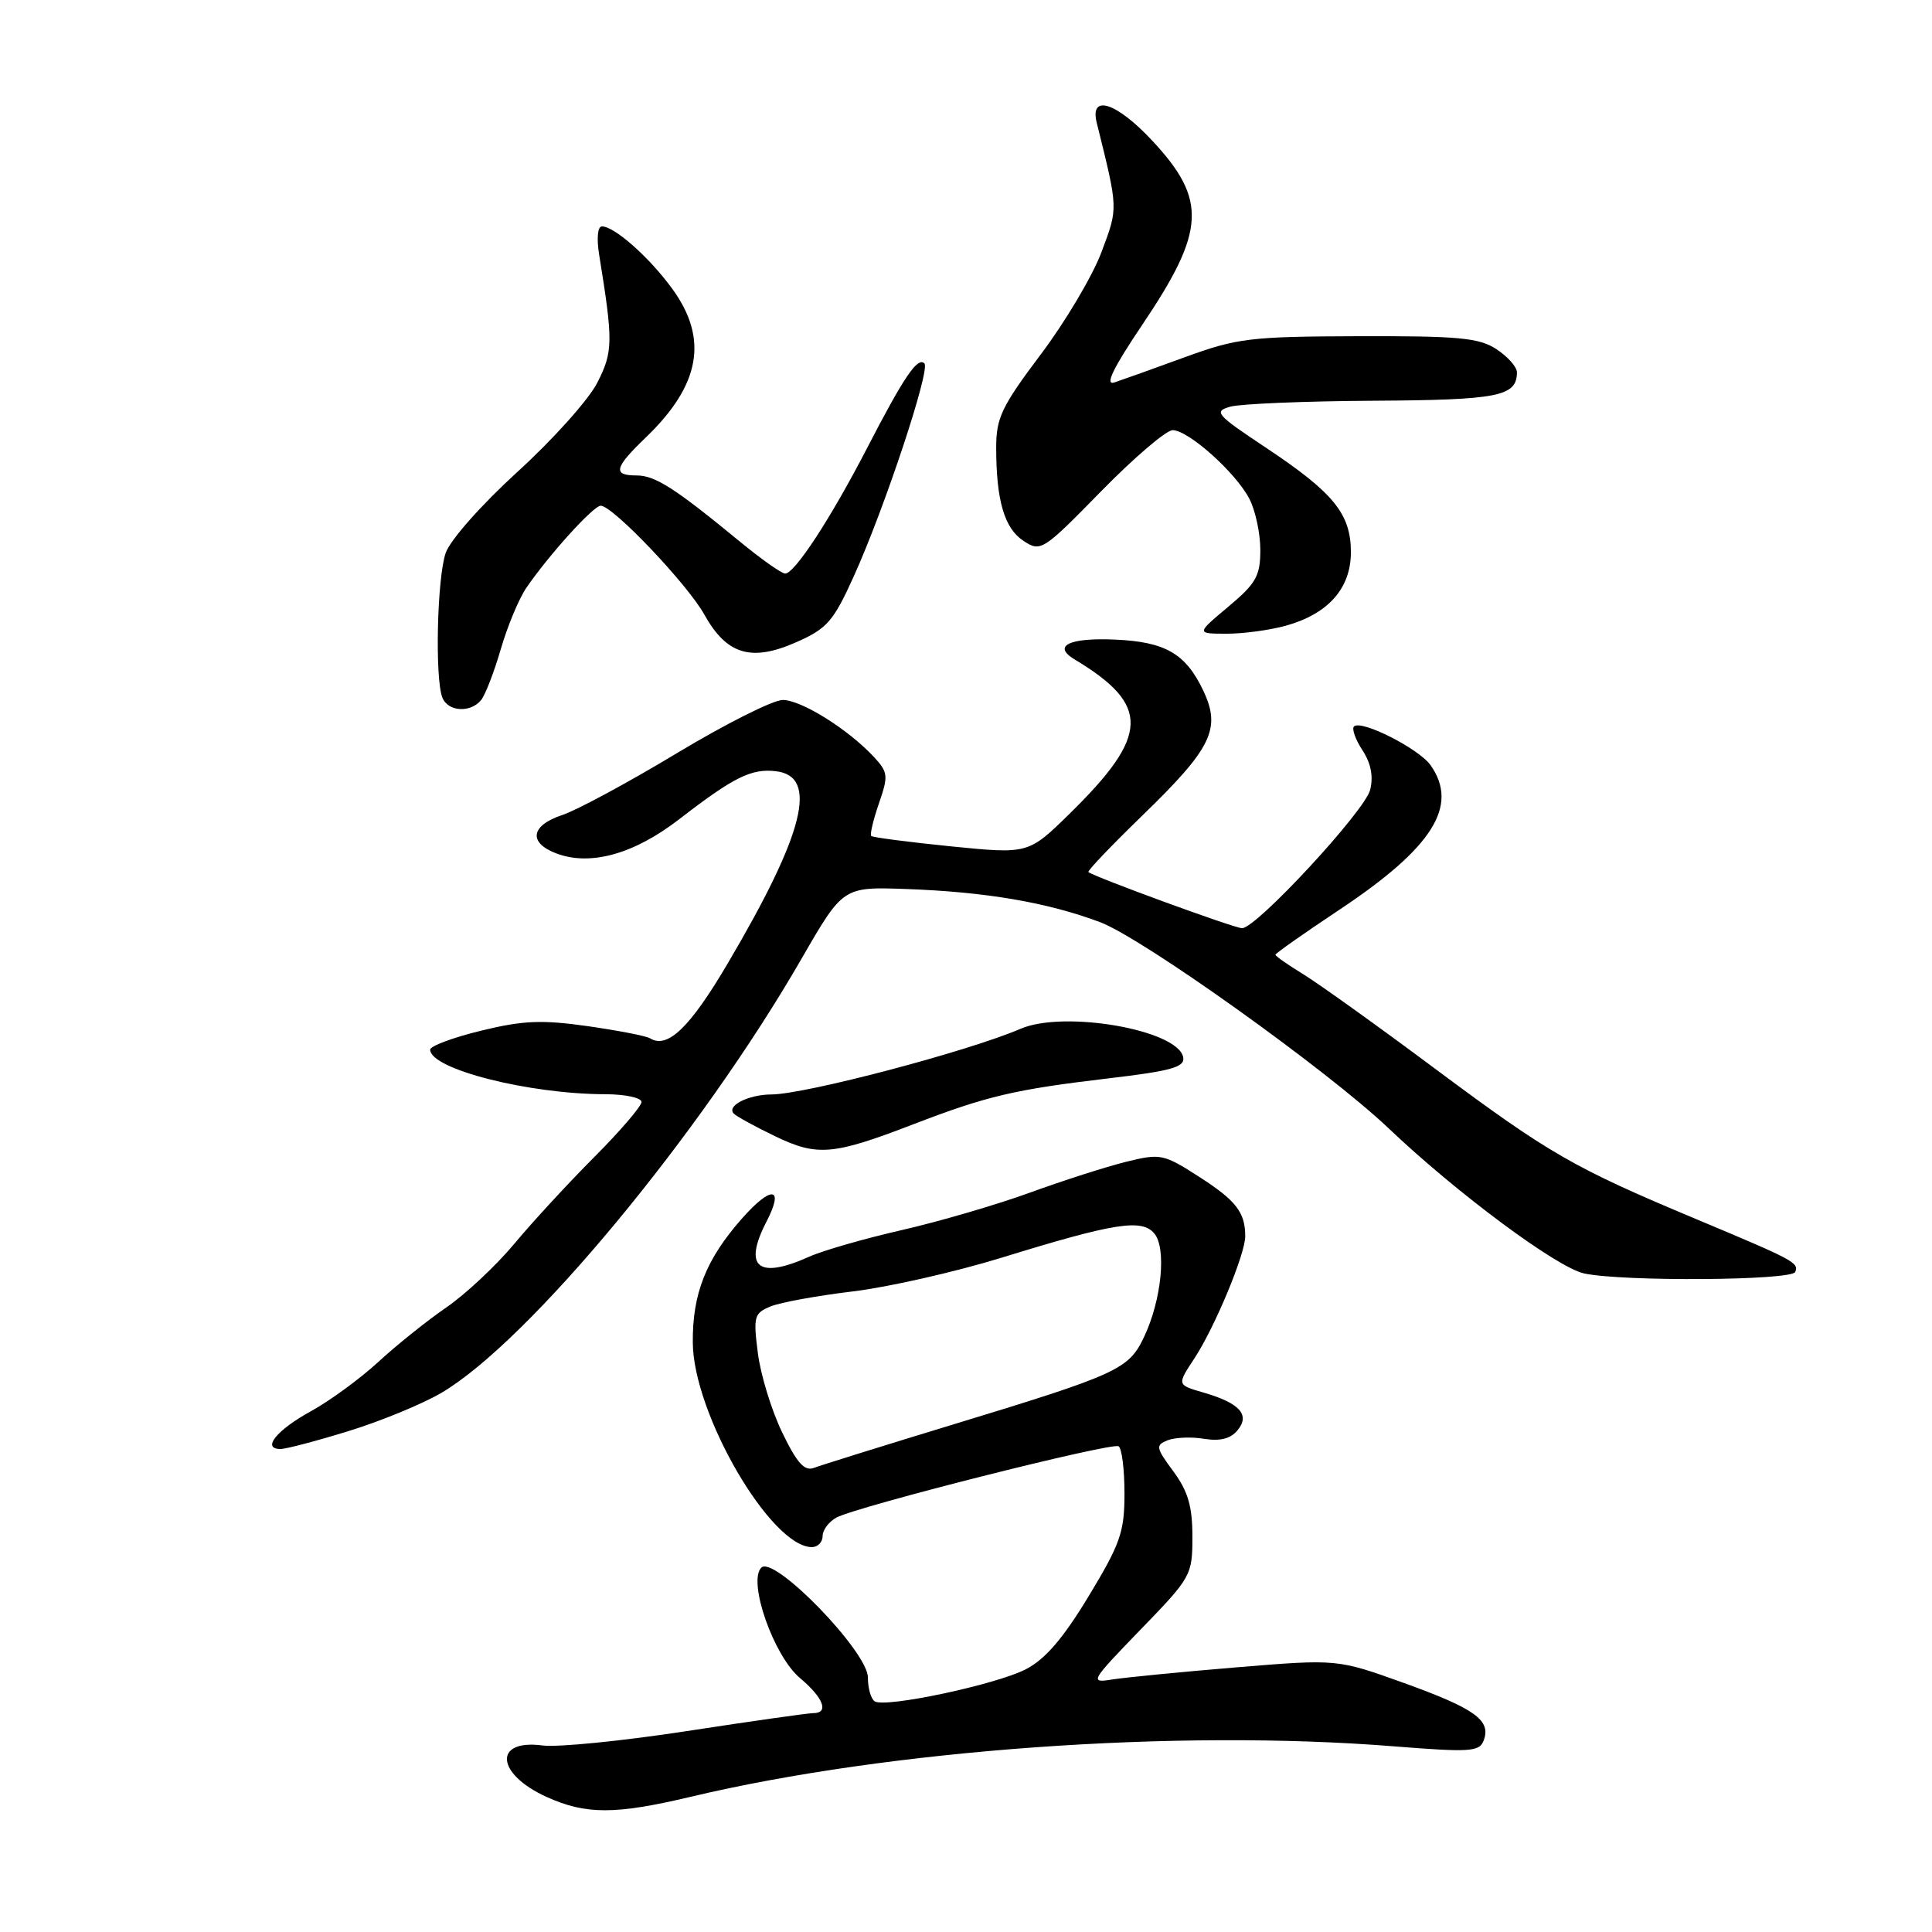 <?xml version="1.0" encoding="UTF-8" standalone="no"?>
<!DOCTYPE svg PUBLIC "-//W3C//DTD SVG 1.1//EN" "http://www.w3.org/Graphics/SVG/1.1/DTD/svg11.dtd" >
<svg xmlns="http://www.w3.org/2000/svg" xmlns:xlink="http://www.w3.org/1999/xlink" version="1.1" viewBox="0 0 256 256">
 <g >
 <path fill="currentColor"
d=" M 91.50 238.09 C 117.87 231.82 155.90 229.09 184.72 231.40 C 194.78 232.20 196.02 232.12 196.59 230.64 C 197.61 227.96 195.49 226.42 186.07 223.02 C 177.20 219.83 177.20 219.83 163.85 220.93 C 156.51 221.54 149.09 222.27 147.37 222.54 C 144.35 223.03 144.48 222.80 151.12 215.94 C 157.84 209.01 158.00 208.73 158.00 203.62 C 158.00 199.60 157.42 197.60 155.48 194.97 C 153.15 191.82 153.09 191.49 154.73 190.84 C 155.70 190.46 157.88 190.37 159.56 190.65 C 161.65 190.99 163.06 190.64 163.97 189.53 C 165.69 187.47 164.28 185.91 159.43 184.51 C 155.95 183.50 155.95 183.50 158.26 180.00 C 160.95 175.91 165.00 166.19 165.00 163.81 C 165.00 160.64 163.78 159.07 158.89 155.93 C 154.17 152.90 153.77 152.82 149.23 153.94 C 146.63 154.58 140.90 156.42 136.50 158.02 C 132.10 159.62 124.45 161.86 119.50 162.99 C 114.55 164.12 109.02 165.71 107.22 166.52 C 100.44 169.57 98.44 167.92 101.57 161.86 C 103.97 157.22 102.22 157.02 98.28 161.50 C 93.54 166.88 91.74 171.43 91.80 177.92 C 91.87 187.36 102.15 205.00 107.58 205.00 C 108.36 205.00 109.00 204.34 109.00 203.54 C 109.00 202.73 109.83 201.63 110.84 201.08 C 113.61 199.60 147.32 191.08 148.22 191.64 C 148.65 191.90 149.00 194.71 149.00 197.89 C 149.00 203.00 148.46 204.55 144.25 211.51 C 140.84 217.14 138.48 219.88 135.90 221.20 C 131.93 223.23 117.34 226.33 115.91 225.44 C 115.41 225.13 115.00 223.71 115.00 222.27 C 115.00 218.87 102.56 206.04 100.88 207.72 C 99.05 209.55 102.50 219.40 106.00 222.35 C 109.13 224.98 109.89 227.00 107.75 227.00 C 107.06 227.00 99.53 228.07 91.00 229.38 C 82.47 230.69 73.87 231.55 71.87 231.28 C 65.34 230.43 65.71 235.05 72.40 238.09 C 77.60 240.46 81.52 240.46 91.50 238.09 Z  M 46.20 189.62 C 50.44 188.32 55.96 186.04 58.47 184.57 C 69.97 177.83 92.80 150.31 106.23 127.00 C 111.71 117.50 111.71 117.50 120.10 117.80 C 130.63 118.18 138.77 119.57 145.74 122.18 C 151.37 124.28 175.89 141.80 184.00 149.51 C 193.08 158.14 206.33 167.97 209.91 168.74 C 215.10 169.84 237.43 169.68 237.88 168.54 C 238.37 167.31 237.74 166.98 224.78 161.55 C 208.51 154.74 205.32 152.90 190.34 141.75 C 182.73 136.07 174.81 130.40 172.75 129.13 C 170.69 127.87 169.00 126.69 169.00 126.51 C 169.00 126.33 172.82 123.64 177.50 120.53 C 189.84 112.32 193.34 106.78 189.57 101.41 C 188.04 99.21 180.35 95.32 179.41 96.26 C 179.10 96.57 179.60 97.99 180.53 99.41 C 181.66 101.13 182.00 102.88 181.55 104.67 C 180.84 107.48 166.46 123.01 164.58 122.99 C 163.55 122.99 144.81 116.13 144.22 115.55 C 144.06 115.39 147.29 112.02 151.38 108.05 C 160.58 99.13 161.83 96.56 159.44 91.51 C 157.11 86.60 154.41 85.04 147.75 84.75 C 141.67 84.48 139.41 85.58 142.38 87.37 C 152.46 93.43 152.33 97.43 141.71 107.84 C 136.26 113.17 136.26 113.17 126.03 112.15 C 120.39 111.58 115.63 110.96 115.44 110.77 C 115.25 110.58 115.71 108.64 116.46 106.46 C 117.73 102.80 117.68 102.33 115.79 100.29 C 112.37 96.62 106.17 92.75 103.72 92.75 C 102.44 92.75 96.13 95.92 89.69 99.80 C 83.25 103.68 76.41 107.37 74.49 108.00 C 70.32 109.38 69.97 111.66 73.71 113.08 C 78.22 114.79 84.01 113.18 90.00 108.55 C 97.23 102.97 99.55 101.81 102.80 102.19 C 108.48 102.84 106.61 110.37 96.48 127.57 C 91.43 136.16 88.46 139.02 86.13 137.58 C 85.63 137.27 81.92 136.55 77.87 135.97 C 71.80 135.11 69.31 135.21 63.75 136.57 C 60.04 137.47 57.00 138.61 57.00 139.08 C 57.00 141.66 70.06 144.98 80.25 144.99 C 82.86 145.00 85.00 145.46 85.00 146.02 C 85.00 146.58 82.19 149.86 78.75 153.31 C 75.31 156.76 70.53 161.94 68.13 164.83 C 65.72 167.71 61.67 171.51 59.13 173.25 C 56.58 175.00 52.53 178.25 50.12 180.47 C 47.72 182.68 43.70 185.62 41.19 187.00 C 36.65 189.49 34.63 192.00 37.17 192.00 C 37.90 192.00 41.97 190.93 46.20 189.62 Z  M 121.00 148.98 C 130.78 145.22 134.41 144.37 146.79 142.90 C 155.27 141.90 157.03 141.40 156.78 140.09 C 156.08 136.46 141.02 133.83 135.23 136.32 C 128.26 139.32 106.74 144.99 102.24 145.02 C 99.16 145.03 96.21 146.54 97.24 147.57 C 97.61 147.94 100.07 149.29 102.71 150.56 C 108.30 153.25 110.38 153.07 121.00 148.98 Z  M 63.76 92.75 C 64.31 92.06 65.48 89.03 66.36 86.00 C 67.24 82.97 68.76 79.34 69.73 77.91 C 72.71 73.55 78.64 67.00 79.60 67.01 C 81.21 67.02 91.07 77.39 93.32 81.42 C 96.28 86.75 99.55 87.73 105.50 85.10 C 109.59 83.30 110.43 82.33 113.12 76.39 C 117.18 67.43 123.31 48.98 122.49 48.16 C 121.59 47.25 119.78 49.92 114.89 59.38 C 110.09 68.67 105.30 76.00 104.04 76.00 C 103.57 76.00 100.86 74.09 98.02 71.75 C 89.41 64.67 86.81 63.00 84.35 63.00 C 81.14 63.00 81.39 61.98 85.59 57.95 C 92.80 51.01 93.89 44.91 89.11 38.31 C 86.09 34.14 81.43 30.00 79.76 30.00 C 79.19 30.00 79.04 31.57 79.39 33.75 C 81.26 45.28 81.24 46.60 79.14 50.72 C 78.00 52.96 73.25 58.26 68.59 62.50 C 63.81 66.86 59.66 71.54 59.06 73.26 C 57.92 76.52 57.61 89.81 58.61 92.42 C 59.33 94.31 62.35 94.50 63.76 92.75 Z  M 170.38 82.91 C 175.99 81.35 179.00 77.96 179.00 73.18 C 179.00 68.10 176.73 65.30 167.77 59.34 C 161.12 54.92 160.77 54.52 163.04 53.88 C 164.39 53.51 172.95 53.15 182.05 53.10 C 198.58 53.00 201.00 52.52 201.00 49.32 C 201.00 48.62 199.78 47.25 198.29 46.27 C 195.99 44.76 193.29 44.51 180.04 44.55 C 165.66 44.59 163.94 44.80 157.00 47.33 C 152.88 48.84 148.67 50.34 147.65 50.68 C 146.36 51.10 147.50 48.76 151.38 43.00 C 159.75 30.57 159.97 26.47 152.70 18.66 C 147.96 13.57 144.37 12.40 145.32 16.25 C 148.19 27.83 148.18 27.46 145.95 33.41 C 144.77 36.56 141.15 42.66 137.90 46.97 C 132.75 53.81 132.00 55.37 132.00 59.28 C 132.00 66.30 133.08 70.01 135.62 71.67 C 137.90 73.17 138.18 72.99 145.90 65.10 C 150.26 60.65 154.53 57.00 155.38 57.00 C 157.47 57.00 163.75 62.62 165.55 66.10 C 166.35 67.64 167.00 70.69 167.00 72.87 C 167.00 76.31 166.44 77.31 162.75 80.40 C 158.50 83.96 158.50 83.96 162.50 83.97 C 164.70 83.98 168.24 83.50 170.38 82.91 Z  M 103.65 189.82 C 102.23 186.89 100.78 182.15 100.42 179.29 C 99.80 174.44 99.92 174.00 102.13 173.10 C 103.43 172.57 108.33 171.68 113.00 171.12 C 117.67 170.56 126.55 168.55 132.72 166.65 C 147.69 162.03 151.30 161.46 152.96 163.45 C 154.59 165.42 153.91 172.28 151.59 177.16 C 149.55 181.46 148.18 182.09 126.00 188.84 C 116.92 191.61 108.76 194.15 107.86 194.50 C 106.60 194.98 105.60 193.86 103.65 189.82 Z "/>
</g>
</svg>